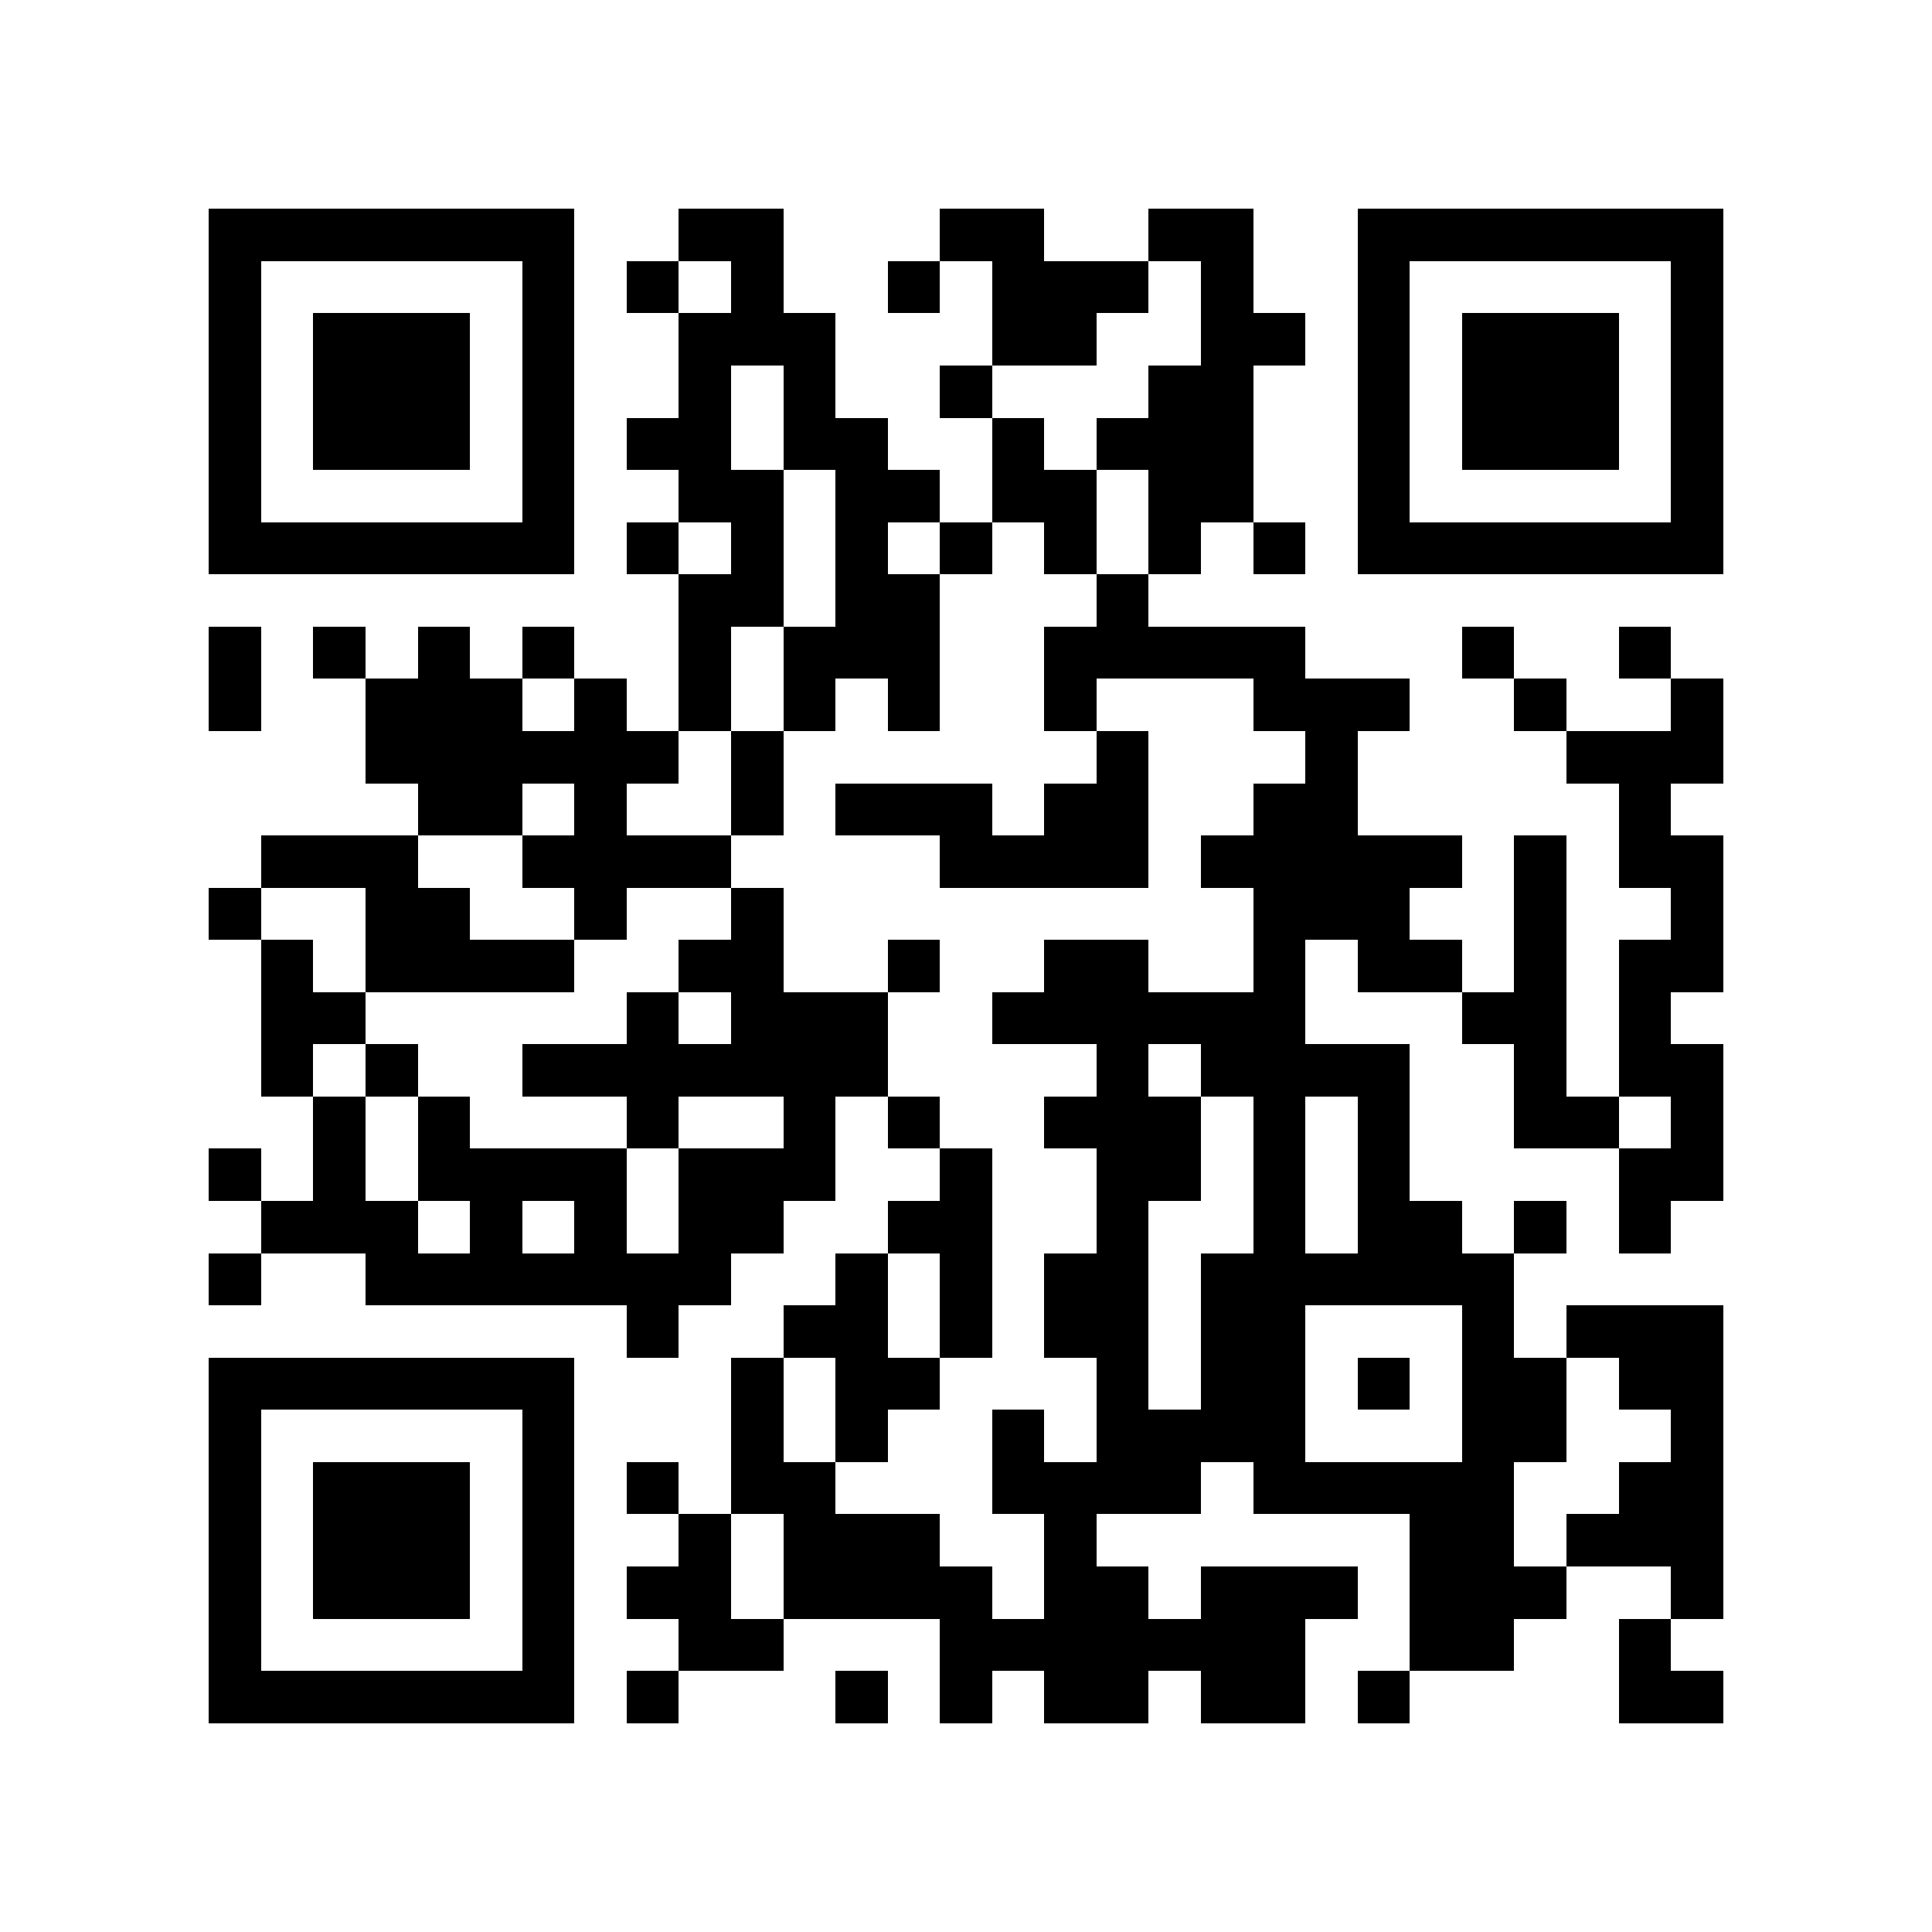 <?xml version="1.0" encoding="utf-8"?><!DOCTYPE svg PUBLIC "-//W3C//DTD SVG 1.1//EN" "http://www.w3.org/Graphics/SVG/1.1/DTD/svg11.dtd"><svg xmlns="http://www.w3.org/2000/svg" viewBox="0 0 37 37" shape-rendering="crispEdges"><path fill="#ffffff" d="M0 0h37v37H0z"/><path stroke="#000000" d="M4 4.5h7m2 0h2m3 0h2m2 0h2m2 0h7M4 5.5h1m5 0h1m1 0h1m1 0h1m2 0h1m1 0h3m1 0h1m2 0h1m5 0h1M4 6.5h1m1 0h3m1 0h1m2 0h3m3 0h2m2 0h2m1 0h1m1 0h3m1 0h1M4 7.5h1m1 0h3m1 0h1m2 0h1m1 0h1m2 0h1m3 0h2m2 0h1m1 0h3m1 0h1M4 8.5h1m1 0h3m1 0h1m1 0h2m1 0h2m2 0h1m1 0h3m2 0h1m1 0h3m1 0h1M4 9.5h1m5 0h1m2 0h2m1 0h2m1 0h2m1 0h2m2 0h1m5 0h1M4 10.5h7m1 0h1m1 0h1m1 0h1m1 0h1m1 0h1m1 0h1m1 0h1m1 0h7M13 11.5h2m1 0h2m3 0h1M4 12.5h1m1 0h1m1 0h1m1 0h1m2 0h1m1 0h3m2 0h5m3 0h1m2 0h1M4 13.5h1m2 0h3m1 0h1m1 0h1m1 0h1m1 0h1m2 0h1m3 0h3m2 0h1m2 0h1M7 14.5h6m1 0h1m6 0h1m3 0h1m4 0h3M8 15.5h2m1 0h1m2 0h1m1 0h3m1 0h2m2 0h2m5 0h1M5 16.5h3m2 0h4m4 0h4m1 0h5m1 0h1m1 0h2M4 17.5h1m2 0h2m2 0h1m2 0h1m9 0h3m2 0h1m2 0h1M5 18.5h1m1 0h4m2 0h2m2 0h1m2 0h2m2 0h1m1 0h2m1 0h1m1 0h2M5 19.5h2m5 0h1m1 0h3m2 0h6m3 0h2m1 0h1M5 20.5h1m1 0h1m2 0h7m4 0h1m1 0h4m2 0h1m1 0h2M6 21.5h1m1 0h1m3 0h1m2 0h1m1 0h1m2 0h3m1 0h1m1 0h1m2 0h2m1 0h1M4 22.5h1m1 0h1m1 0h4m1 0h3m2 0h1m2 0h2m1 0h1m1 0h1m4 0h2M5 23.5h3m1 0h1m1 0h1m1 0h2m2 0h2m2 0h1m2 0h1m1 0h2m1 0h1m1 0h1M4 24.5h1m2 0h7m2 0h1m1 0h1m1 0h2m1 0h6M12 25.5h1m2 0h2m1 0h1m1 0h2m1 0h2m3 0h1m1 0h3M4 26.5h7m3 0h1m1 0h2m3 0h1m1 0h2m1 0h1m1 0h2m1 0h2M4 27.5h1m5 0h1m3 0h1m1 0h1m2 0h1m1 0h4m3 0h2m2 0h1M4 28.5h1m1 0h3m1 0h1m1 0h1m1 0h2m3 0h4m1 0h5m2 0h2M4 29.5h1m1 0h3m1 0h1m2 0h1m1 0h3m2 0h1m6 0h2m1 0h3M4 30.5h1m1 0h3m1 0h1m1 0h2m1 0h4m1 0h2m1 0h3m1 0h3m2 0h1M4 31.5h1m5 0h1m2 0h2m3 0h7m2 0h2m2 0h1M4 32.5h7m1 0h1m3 0h1m1 0h1m1 0h2m1 0h2m1 0h1m4 0h2"/></svg>
